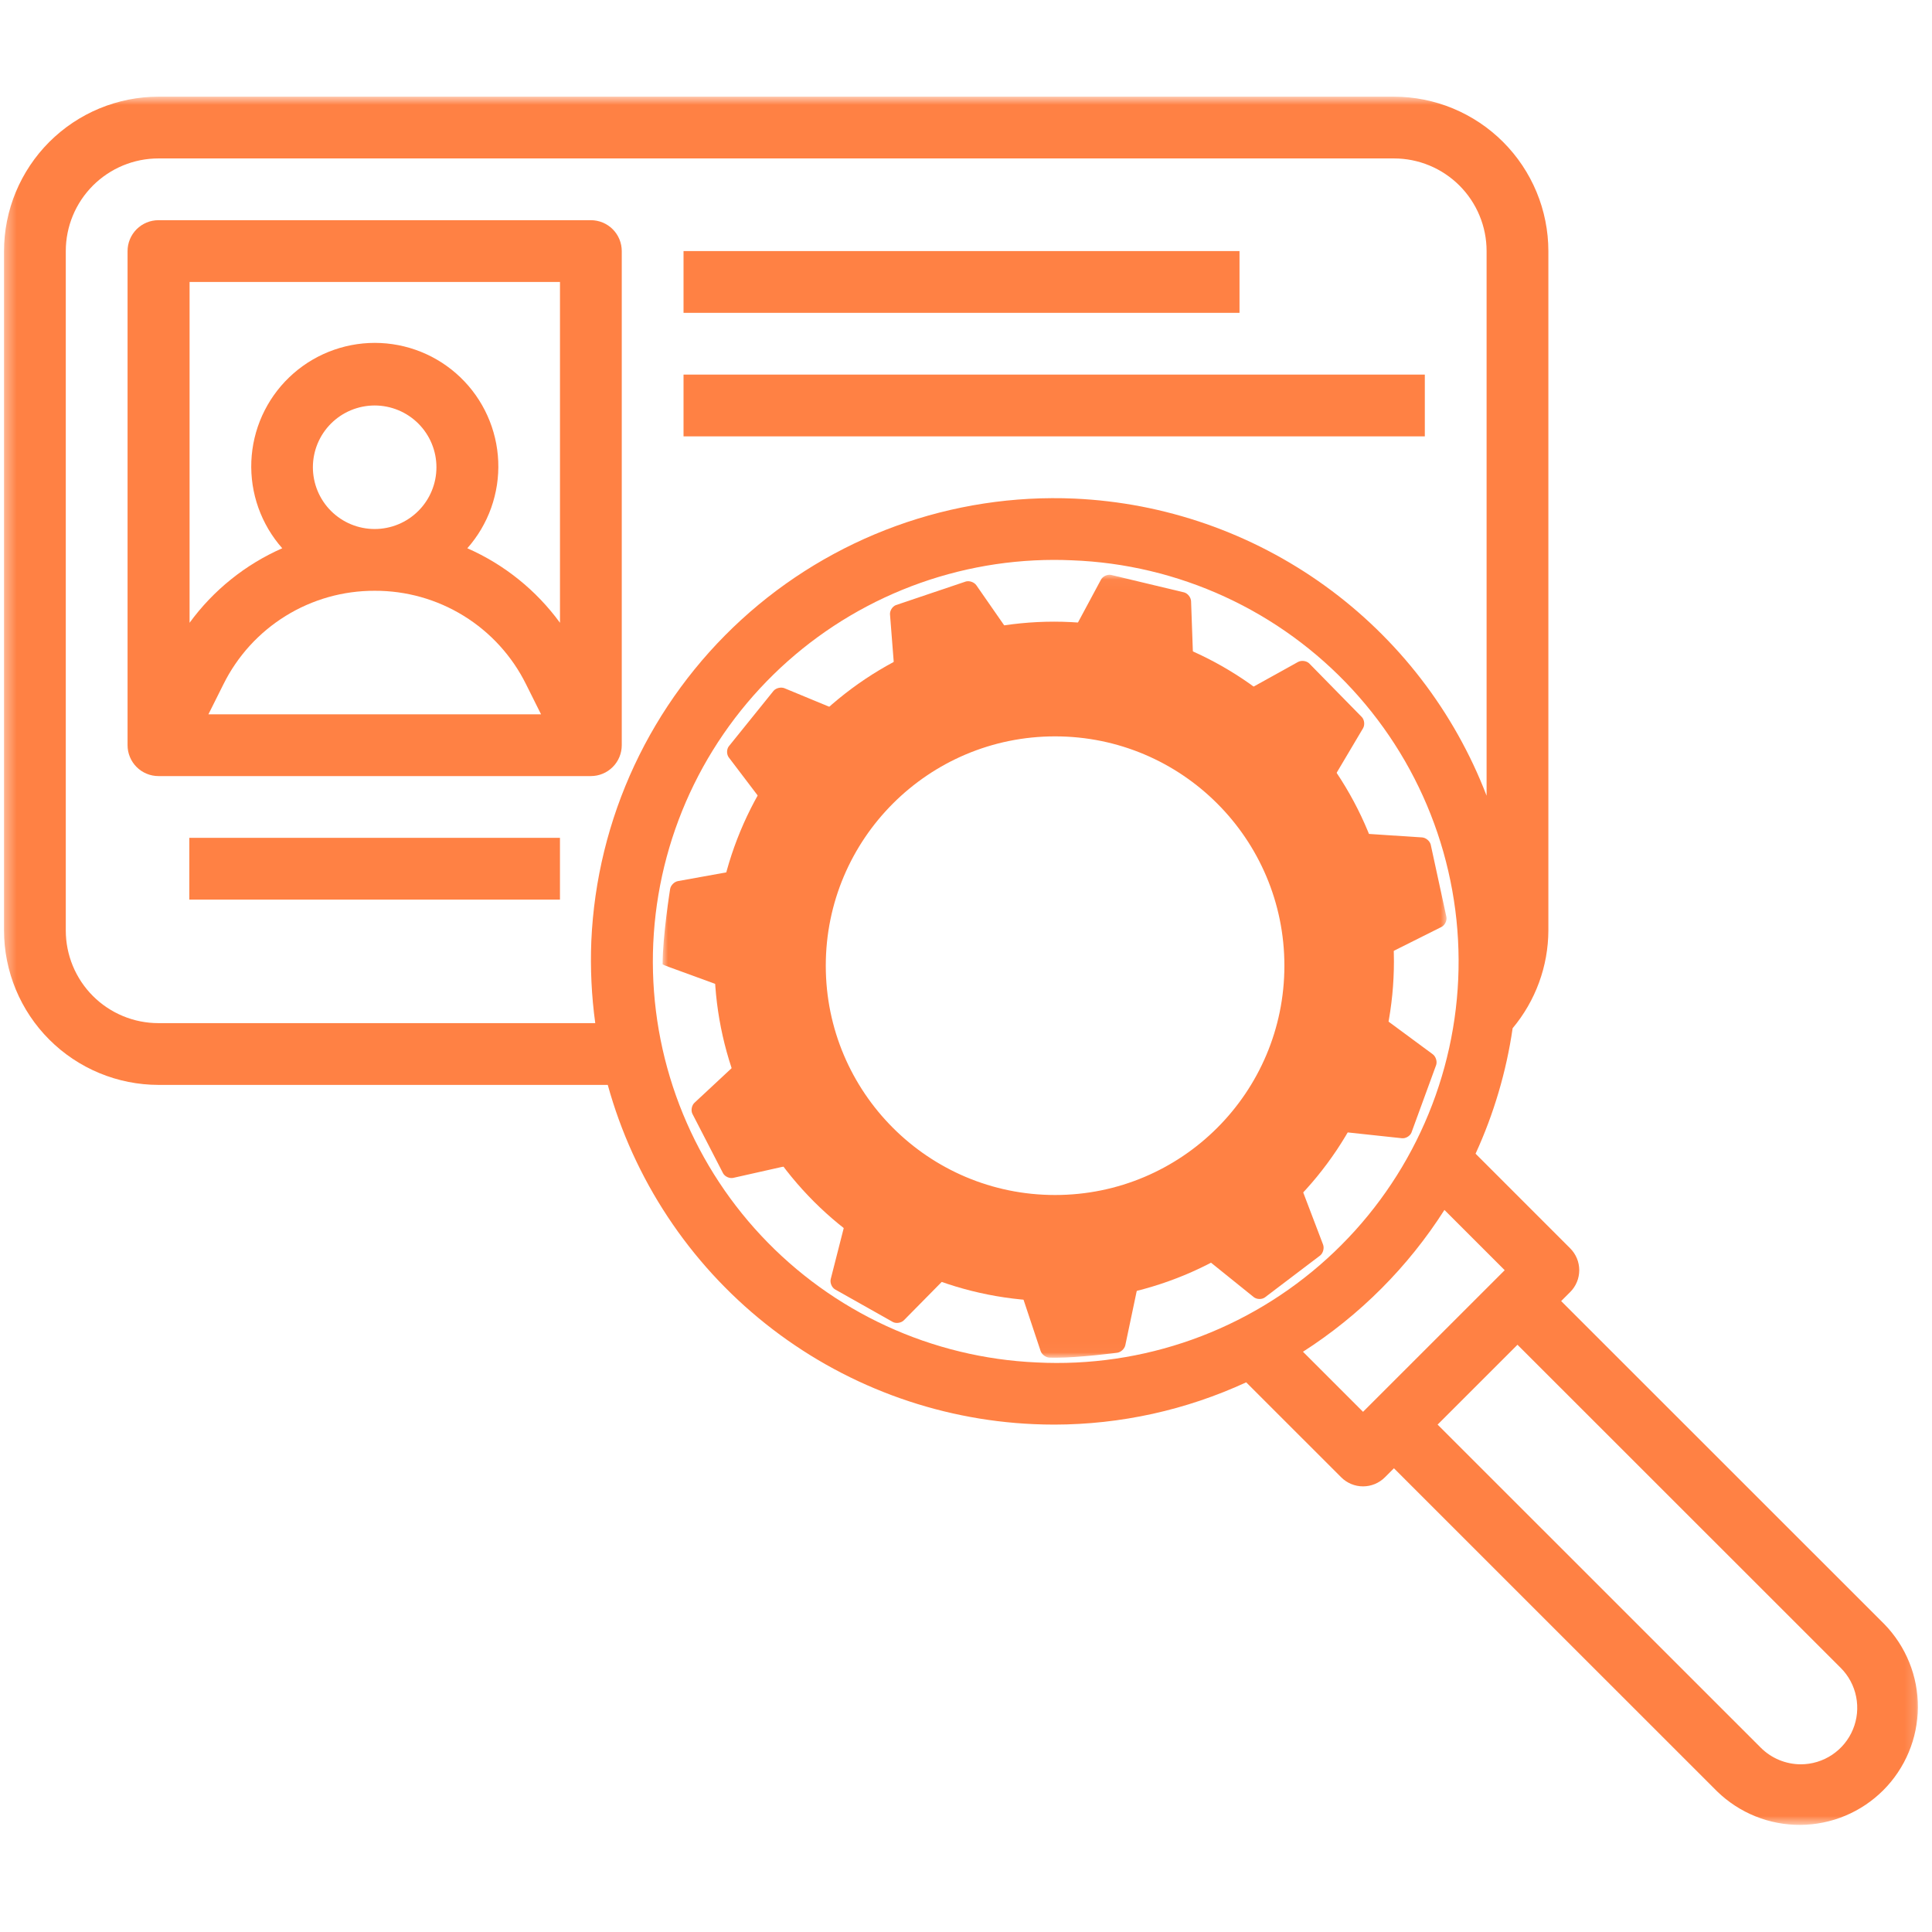 <svg width="175" height="175" viewBox="0 0 175 175" fill="none" xmlns="http://www.w3.org/2000/svg">
<path d="M56.319 67.499V22.742C56.319 22.651 56.314 22.559 56.305 22.468C56.296 22.377 56.283 22.287 56.265 22.196C56.247 22.107 56.225 22.018 56.198 21.93C56.172 21.843 56.141 21.756 56.106 21.672C56.071 21.587 56.032 21.505 55.988 21.423C55.945 21.343 55.898 21.264 55.847 21.188C55.796 21.112 55.742 21.038 55.684 20.968C55.626 20.896 55.564 20.829 55.499 20.764C55.435 20.699 55.367 20.638 55.296 20.58C55.225 20.521 55.152 20.467 55.075 20.416C54.999 20.366 54.92 20.318 54.84 20.275C54.759 20.232 54.676 20.193 54.592 20.158C54.507 20.123 54.421 20.092 54.333 20.065C54.246 20.039 54.157 20.017 54.067 19.999C53.977 19.98 53.886 19.967 53.795 19.958C53.704 19.95 53.613 19.945 53.521 19.945H14.352C14.261 19.945 14.169 19.95 14.078 19.958C13.987 19.967 13.897 19.98 13.806 19.999C13.717 20.017 13.628 20.039 13.54 20.065C13.453 20.092 13.366 20.123 13.282 20.158C13.197 20.193 13.114 20.232 13.034 20.275C12.953 20.318 12.874 20.366 12.798 20.416C12.722 20.467 12.648 20.521 12.577 20.58C12.507 20.638 12.439 20.699 12.374 20.764C12.309 20.829 12.248 20.896 12.19 20.968C12.132 21.038 12.077 21.112 12.026 21.188C11.975 21.264 11.928 21.343 11.885 21.423C11.842 21.505 11.803 21.587 11.768 21.672C11.732 21.756 11.702 21.843 11.675 21.93C11.649 22.018 11.626 22.107 11.608 22.196C11.591 22.287 11.577 22.377 11.568 22.468C11.559 22.559 11.555 22.651 11.555 22.742V67.499C11.555 67.591 11.559 67.682 11.568 67.773C11.577 67.864 11.591 67.955 11.608 68.045C11.626 68.135 11.649 68.224 11.675 68.311C11.702 68.399 11.732 68.485 11.768 68.569C11.803 68.654 11.842 68.737 11.885 68.818C11.928 68.898 11.975 68.977 12.026 69.053C12.077 69.129 12.132 69.203 12.19 69.274C12.248 69.345 12.309 69.412 12.374 69.477C12.439 69.542 12.507 69.603 12.577 69.661C12.648 69.72 12.722 69.774 12.798 69.825C12.874 69.876 12.953 69.923 13.034 69.966C13.114 70.01 13.197 70.048 13.282 70.083C13.366 70.118 13.453 70.149 13.54 70.176C13.628 70.203 13.717 70.225 13.806 70.243C13.897 70.261 13.987 70.274 14.078 70.283C14.169 70.292 14.261 70.297 14.352 70.297H53.521C53.613 70.297 53.704 70.292 53.795 70.283C53.886 70.274 53.977 70.261 54.067 70.243C54.157 70.225 54.246 70.203 54.333 70.176C54.421 70.149 54.507 70.118 54.592 70.083C54.676 70.048 54.759 70.01 54.84 69.966C54.92 69.923 54.999 69.876 55.075 69.825C55.152 69.774 55.225 69.72 55.296 69.661C55.367 69.603 55.435 69.542 55.499 69.477C55.564 69.412 55.626 69.345 55.684 69.273C55.742 69.203 55.796 69.129 55.847 69.053C55.898 68.977 55.945 68.898 55.988 68.818C56.032 68.737 56.071 68.654 56.106 68.569C56.141 68.485 56.172 68.399 56.198 68.311C56.225 68.224 56.247 68.135 56.265 68.045C56.283 67.955 56.296 67.864 56.305 67.773C56.314 67.682 56.319 67.591 56.319 67.499ZM50.723 25.54V56.411C50.187 55.676 49.605 54.98 48.977 54.322C48.35 53.664 47.682 53.05 46.973 52.481C46.264 51.911 45.522 51.39 44.744 50.918C43.967 50.446 43.162 50.027 42.33 49.661C42.448 49.527 42.563 49.391 42.675 49.252C42.786 49.112 42.895 48.971 42.999 48.827C43.104 48.682 43.206 48.536 43.304 48.386C43.401 48.237 43.496 48.086 43.587 47.933C43.677 47.779 43.764 47.623 43.847 47.465C43.931 47.307 44.01 47.148 44.086 46.986C44.161 46.825 44.233 46.662 44.301 46.496C44.368 46.331 44.432 46.165 44.492 45.997C44.552 45.829 44.607 45.66 44.659 45.489C44.711 45.318 44.758 45.146 44.801 44.973C44.845 44.8 44.884 44.626 44.919 44.451C44.955 44.276 44.986 44.101 45.013 43.925C45.039 43.748 45.062 43.571 45.08 43.394C45.098 43.216 45.112 43.039 45.122 42.86C45.132 42.683 45.137 42.504 45.139 42.326C45.14 42.148 45.137 41.969 45.13 41.791C45.122 41.613 45.111 41.435 45.095 41.257C45.079 41.079 45.059 40.902 45.035 40.726C45.011 40.549 44.982 40.373 44.95 40.197C44.917 40.022 44.88 39.848 44.839 39.674C44.798 39.5 44.753 39.328 44.703 39.157C44.654 38.985 44.601 38.815 44.544 38.646C44.486 38.477 44.425 38.31 44.359 38.144C44.294 37.978 44.224 37.814 44.151 37.651C44.078 37.488 44.001 37.328 43.92 37.169C43.839 37.01 43.754 36.853 43.666 36.698C43.577 36.543 43.485 36.39 43.389 36.24C43.294 36.09 43.194 35.941 43.092 35.796C42.989 35.65 42.882 35.507 42.773 35.366C42.663 35.225 42.55 35.087 42.434 34.952C42.317 34.817 42.198 34.685 42.075 34.555C41.953 34.425 41.827 34.299 41.698 34.175C41.569 34.052 41.438 33.931 41.303 33.814C41.169 33.697 41.032 33.583 40.892 33.472C40.752 33.362 40.61 33.255 40.465 33.151C40.319 33.047 40.172 32.946 40.022 32.849C39.872 32.753 39.721 32.659 39.566 32.57C39.412 32.481 39.256 32.395 39.097 32.312C38.938 32.23 38.779 32.152 38.616 32.078C38.454 32.004 38.291 31.933 38.125 31.866C37.959 31.8 37.792 31.737 37.624 31.679C37.456 31.62 37.286 31.566 37.115 31.515C36.943 31.464 36.771 31.418 36.598 31.376C36.425 31.334 36.25 31.296 36.075 31.262C35.9 31.228 35.724 31.198 35.547 31.173C35.371 31.147 35.194 31.126 35.017 31.109C34.839 31.092 34.661 31.079 34.483 31.071C34.305 31.062 34.127 31.058 33.948 31.058C33.77 31.058 33.591 31.062 33.413 31.071C33.235 31.079 33.057 31.092 32.879 31.109C32.702 31.126 32.525 31.147 32.348 31.173C32.171 31.198 31.995 31.228 31.82 31.262C31.645 31.296 31.471 31.334 31.298 31.376C31.125 31.418 30.952 31.464 30.781 31.515C30.61 31.566 30.441 31.62 30.272 31.679C30.103 31.737 29.936 31.8 29.771 31.866C29.605 31.933 29.442 32.004 29.279 32.078C29.117 32.152 28.957 32.23 28.799 32.312C28.64 32.395 28.484 32.481 28.33 32.57C28.175 32.659 28.023 32.753 27.873 32.849C27.724 32.946 27.576 33.047 27.431 33.151C27.286 33.255 27.144 33.362 27.004 33.472C26.864 33.583 26.727 33.697 26.592 33.814C26.458 33.931 26.326 34.052 26.198 34.175C26.069 34.299 25.943 34.425 25.82 34.555C25.698 34.685 25.578 34.817 25.462 34.952C25.346 35.087 25.233 35.225 25.123 35.366C25.013 35.507 24.907 35.65 24.804 35.796C24.702 35.941 24.602 36.09 24.506 36.24C24.411 36.39 24.318 36.543 24.23 36.698C24.142 36.853 24.057 37.01 23.976 37.169C23.895 37.328 23.818 37.488 23.744 37.651C23.671 37.814 23.602 37.978 23.536 38.144C23.471 38.31 23.41 38.477 23.352 38.646C23.295 38.815 23.241 38.985 23.192 39.157C23.143 39.328 23.098 39.5 23.057 39.674C23.016 39.848 22.979 40.022 22.946 40.197C22.914 40.373 22.885 40.549 22.861 40.726C22.837 40.902 22.817 41.079 22.801 41.257C22.785 41.435 22.773 41.613 22.766 41.791C22.759 41.969 22.756 42.148 22.757 42.326C22.758 42.504 22.764 42.683 22.774 42.86C22.783 43.039 22.797 43.216 22.816 43.394C22.834 43.571 22.857 43.748 22.883 43.925C22.91 44.101 22.941 44.276 22.976 44.451C23.011 44.626 23.05 44.8 23.094 44.973C23.137 45.146 23.185 45.318 23.237 45.489C23.288 45.66 23.344 45.829 23.404 45.997C23.464 46.165 23.528 46.331 23.596 46.496C23.663 46.662 23.735 46.825 23.81 46.986C23.886 47.148 23.965 47.307 24.049 47.465C24.131 47.623 24.218 47.779 24.309 47.933C24.4 48.086 24.494 48.237 24.592 48.386C24.69 48.536 24.791 48.682 24.896 48.827C25.001 48.971 25.109 49.112 25.221 49.252C25.333 49.391 25.448 49.527 25.566 49.661C24.733 50.027 23.929 50.446 23.152 50.918C22.374 51.39 21.631 51.911 20.923 52.481C20.215 53.05 19.546 53.664 18.918 54.322C18.29 54.98 17.709 55.676 17.172 56.411V25.54H50.723ZM28.341 42.324C28.341 42.14 28.35 41.957 28.368 41.775C28.386 41.593 28.413 41.412 28.449 41.232C28.485 41.052 28.529 40.875 28.582 40.699C28.635 40.524 28.697 40.352 28.767 40.182C28.837 40.013 28.916 39.848 29.002 39.686C29.088 39.524 29.182 39.368 29.284 39.215C29.386 39.063 29.495 38.916 29.611 38.774C29.727 38.633 29.85 38.497 29.98 38.367C30.11 38.238 30.245 38.115 30.387 37.999C30.529 37.882 30.676 37.773 30.828 37.671C30.98 37.57 31.137 37.475 31.299 37.389C31.46 37.303 31.626 37.225 31.795 37.155C31.965 37.084 32.137 37.023 32.312 36.97C32.488 36.916 32.665 36.872 32.845 36.836C33.025 36.8 33.206 36.774 33.388 36.755C33.571 36.738 33.753 36.728 33.937 36.728C34.12 36.728 34.303 36.738 34.485 36.755C34.667 36.774 34.848 36.8 35.028 36.836C35.208 36.872 35.386 36.916 35.561 36.97C35.736 37.023 35.909 37.084 36.078 37.155C36.248 37.225 36.413 37.303 36.574 37.389C36.736 37.475 36.893 37.57 37.045 37.671C37.198 37.773 37.345 37.882 37.487 37.999C37.628 38.115 37.764 38.238 37.893 38.367C38.023 38.497 38.146 38.633 38.262 38.774C38.379 38.916 38.487 39.063 38.589 39.215C38.691 39.368 38.785 39.524 38.872 39.686C38.958 39.848 39.036 40.013 39.106 40.182C39.176 40.352 39.238 40.524 39.291 40.699C39.345 40.875 39.389 41.052 39.425 41.232C39.46 41.412 39.487 41.593 39.505 41.775C39.523 41.957 39.532 42.14 39.532 42.324C39.532 42.507 39.523 42.69 39.505 42.872C39.487 43.054 39.46 43.235 39.425 43.415C39.389 43.595 39.345 43.772 39.291 43.947C39.238 44.123 39.176 44.295 39.106 44.464C39.036 44.634 38.958 44.799 38.872 44.961C38.785 45.122 38.691 45.279 38.589 45.432C38.487 45.584 38.379 45.731 38.262 45.873C38.146 46.014 38.023 46.15 37.893 46.279C37.764 46.409 37.628 46.532 37.487 46.648C37.345 46.764 37.198 46.873 37.045 46.975C36.893 47.077 36.736 47.171 36.574 47.257C36.413 47.344 36.248 47.422 36.078 47.492C35.909 47.562 35.736 47.624 35.561 47.677C35.386 47.73 35.208 47.775 35.028 47.81C34.848 47.846 34.667 47.873 34.485 47.891C34.303 47.909 34.12 47.918 33.937 47.918C33.753 47.918 33.571 47.909 33.388 47.891C33.206 47.873 33.025 47.846 32.845 47.81C32.665 47.775 32.488 47.73 32.312 47.677C32.137 47.624 31.965 47.562 31.795 47.492C31.626 47.422 31.46 47.344 31.299 47.257C31.137 47.171 30.98 47.077 30.828 46.975C30.676 46.873 30.529 46.764 30.387 46.648C30.245 46.532 30.11 46.409 29.98 46.279C29.85 46.15 29.727 46.014 29.611 45.873C29.495 45.731 29.386 45.584 29.284 45.432C29.182 45.279 29.088 45.122 29.002 44.961C28.916 44.799 28.837 44.634 28.767 44.464C28.697 44.295 28.635 44.123 28.582 43.947C28.529 43.772 28.485 43.595 28.449 43.415C28.413 43.235 28.386 43.054 28.368 42.872C28.35 42.69 28.341 42.507 28.341 42.324ZM33.937 53.513C34.291 53.511 34.644 53.522 34.997 53.545C35.35 53.568 35.702 53.604 36.052 53.651C36.403 53.699 36.752 53.759 37.098 53.831C37.444 53.903 37.788 53.986 38.128 54.082C38.469 54.178 38.806 54.286 39.139 54.405C39.472 54.524 39.8 54.655 40.124 54.797C40.448 54.94 40.767 55.093 41.081 55.258C41.394 55.422 41.701 55.597 42.002 55.783C42.303 55.968 42.597 56.165 42.885 56.371C43.172 56.577 43.452 56.793 43.724 57.019C43.996 57.245 44.261 57.48 44.517 57.724C44.772 57.969 45.02 58.222 45.258 58.483C45.496 58.744 45.725 59.014 45.945 59.291C46.164 59.569 46.374 59.854 46.574 60.145C46.773 60.437 46.963 60.736 47.142 61.041C47.32 61.347 47.489 61.657 47.646 61.975L49.008 64.702H18.879L20.242 61.975C20.399 61.658 20.567 61.347 20.745 61.042C20.924 60.737 21.113 60.439 21.313 60.147C21.512 59.855 21.721 59.571 21.941 59.294C22.16 59.016 22.389 58.747 22.627 58.486C22.865 58.224 23.112 57.971 23.368 57.728C23.623 57.483 23.887 57.249 24.159 57.023C24.431 56.797 24.711 56.581 24.998 56.375C25.285 56.169 25.579 55.972 25.88 55.787C26.18 55.601 26.487 55.426 26.8 55.261C27.113 55.097 27.431 54.943 27.755 54.801C28.078 54.659 28.407 54.528 28.739 54.409C29.072 54.289 29.409 54.181 29.749 54.085C30.089 53.989 30.432 53.905 30.778 53.833C31.124 53.761 31.472 53.701 31.823 53.653C32.173 53.605 32.525 53.57 32.877 53.546C33.23 53.523 33.583 53.511 33.937 53.513Z" fill="#FF8144"/>
<path d="M17.148 75.891H50.721V81.486H17.148V75.891Z" fill="#FF8144"/>
<mask id="mask0_1924_3924" style="mask-type:luminance" maskUnits="userSpaceOnUse" x="0" y="8" width="174" height="158">
<path d="M0.363 8.75H173.833V165.317H0.363V8.75Z" fill="white"/>
</mask>
<g mask="url(#mask0_1924_3924)">
<path d="M141.409 117.851L142.229 117.031C142.294 116.967 142.355 116.899 142.413 116.828C142.471 116.757 142.526 116.684 142.577 116.608C142.627 116.531 142.675 116.453 142.718 116.372C142.761 116.291 142.8 116.209 142.835 116.124C142.87 116.039 142.901 115.953 142.928 115.866C142.954 115.778 142.976 115.689 142.994 115.6C143.012 115.509 143.026 115.419 143.034 115.328C143.043 115.237 143.048 115.145 143.048 115.054C143.048 114.962 143.043 114.871 143.034 114.78C143.026 114.688 143.012 114.598 142.994 114.508C142.976 114.418 142.954 114.329 142.928 114.242C142.901 114.154 142.87 114.068 142.835 113.983C142.8 113.899 142.761 113.816 142.718 113.735C142.675 113.654 142.627 113.576 142.577 113.5C142.526 113.424 142.471 113.35 142.413 113.279C142.355 113.209 142.294 113.141 142.229 113.076L133.656 104.502C134.484 102.698 135.179 100.843 135.741 98.939C136.304 97.035 136.728 95.101 137.014 93.137C137.53 92.52 137.988 91.865 138.39 91.169C138.792 90.473 139.131 89.748 139.407 88.993C139.683 88.238 139.892 87.466 140.034 86.675C140.175 85.884 140.248 85.087 140.251 84.283V22.742C140.25 22.514 140.245 22.285 140.233 22.056C140.222 21.828 140.205 21.599 140.182 21.372C140.159 21.144 140.131 20.917 140.097 20.691C140.063 20.465 140.024 20.239 139.979 20.015C139.934 19.791 139.884 19.567 139.828 19.345C139.772 19.123 139.711 18.903 139.645 18.684C139.578 18.465 139.506 18.248 139.429 18.032C139.352 17.817 139.269 17.604 139.182 17.393C139.094 17.181 139.001 16.972 138.903 16.765C138.805 16.559 138.702 16.354 138.594 16.153C138.486 15.951 138.373 15.752 138.256 15.556C138.138 15.359 138.015 15.166 137.888 14.976C137.761 14.785 137.629 14.598 137.493 14.415C137.356 14.231 137.216 14.051 137.07 13.874C136.925 13.697 136.776 13.524 136.622 13.354C136.468 13.185 136.31 13.019 136.149 12.857C135.987 12.695 135.821 12.538 135.652 12.384C135.482 12.231 135.309 12.081 135.132 11.936C134.955 11.79 134.775 11.65 134.591 11.513C134.407 11.377 134.22 11.245 134.03 11.118C133.84 10.991 133.646 10.868 133.45 10.751C133.254 10.633 133.055 10.52 132.853 10.412C132.651 10.304 132.447 10.201 132.24 10.103C132.033 10.005 131.824 9.913 131.613 9.825C131.401 9.737 131.188 9.655 130.973 9.577C130.757 9.5 130.54 9.428 130.321 9.362C130.102 9.295 129.882 9.234 129.66 9.178C129.438 9.122 129.214 9.072 128.99 9.027C128.765 8.983 128.54 8.943 128.314 8.909C128.087 8.875 127.86 8.847 127.632 8.824C127.405 8.802 127.177 8.785 126.948 8.773C126.72 8.762 126.491 8.756 126.262 8.756H14.352C14.123 8.756 13.894 8.762 13.666 8.773C13.437 8.785 13.209 8.802 12.982 8.824C12.754 8.847 12.527 8.875 12.3 8.909C12.074 8.943 11.849 8.983 11.624 9.027C11.4 9.072 11.176 9.122 10.954 9.178C10.732 9.234 10.512 9.295 10.293 9.362C10.074 9.428 9.857 9.5 9.641 9.577C9.426 9.655 9.213 9.737 9.001 9.825C8.79 9.913 8.581 10.005 8.374 10.103C8.167 10.201 7.963 10.304 7.761 10.412C7.559 10.52 7.36 10.633 7.164 10.751C6.968 10.868 6.774 10.991 6.584 11.118C6.394 11.245 6.207 11.377 6.023 11.513C5.839 11.65 5.659 11.79 5.482 11.936C5.305 12.081 5.132 12.23 4.963 12.384C4.793 12.538 4.627 12.695 4.465 12.857C4.304 13.019 4.146 13.185 3.992 13.354C3.838 13.524 3.689 13.697 3.543 13.874C3.398 14.051 3.258 14.231 3.121 14.415C2.985 14.598 2.853 14.785 2.726 14.976C2.599 15.166 2.476 15.359 2.358 15.556C2.241 15.752 2.128 15.951 2.02 16.153C1.912 16.354 1.809 16.559 1.711 16.765C1.613 16.972 1.52 17.181 1.432 17.393C1.345 17.604 1.262 17.817 1.185 18.032C1.108 18.248 1.036 18.465 0.969 18.684C0.903 18.903 0.841 19.123 0.786 19.345C0.73 19.567 0.68 19.791 0.635 20.015C0.59 20.239 0.551 20.465 0.517 20.691C0.483 20.917 0.455 21.144 0.432 21.372C0.409 21.599 0.392 21.828 0.381 22.056C0.369 22.285 0.363 22.514 0.363 22.742V84.283C0.363 84.512 0.369 84.741 0.381 84.969C0.392 85.198 0.409 85.426 0.432 85.653C0.455 85.881 0.483 86.108 0.517 86.335C0.551 86.561 0.59 86.787 0.635 87.011C0.68 87.235 0.73 87.458 0.786 87.68C0.841 87.902 0.903 88.123 0.969 88.341C1.036 88.56 1.108 88.778 1.185 88.993C1.262 89.208 1.345 89.421 1.432 89.633C1.52 89.844 1.613 90.054 1.711 90.26C1.809 90.467 1.912 90.672 2.02 90.873C2.128 91.075 2.241 91.274 2.358 91.47C2.476 91.666 2.599 91.86 2.726 92.05C2.853 92.24 2.985 92.427 3.121 92.611C3.258 92.794 3.398 92.975 3.543 93.152C3.689 93.329 3.838 93.502 3.992 93.671C4.146 93.841 4.304 94.007 4.465 94.168C4.627 94.33 4.793 94.488 4.963 94.641C5.132 94.796 5.305 94.945 5.482 95.09C5.659 95.235 5.839 95.376 6.023 95.512C6.207 95.649 6.394 95.78 6.584 95.907C6.774 96.035 6.968 96.157 7.164 96.275C7.36 96.392 7.559 96.505 7.761 96.613C7.963 96.721 8.167 96.824 8.374 96.922C8.581 97.02 8.79 97.113 9.001 97.201C9.213 97.288 9.426 97.371 9.641 97.448C9.857 97.525 10.074 97.597 10.293 97.664C10.512 97.73 10.732 97.791 10.954 97.847C11.176 97.903 11.4 97.954 11.624 97.998C11.849 98.043 12.074 98.083 12.3 98.116C12.527 98.15 12.754 98.178 12.982 98.201C13.209 98.224 13.437 98.241 13.666 98.252C13.894 98.264 14.123 98.269 14.352 98.27H55.051C55.197 98.799 55.353 99.326 55.521 99.849C55.687 100.372 55.864 100.892 56.052 101.409C56.239 101.925 56.437 102.438 56.644 102.946C56.851 103.455 57.069 103.959 57.296 104.459C57.524 104.96 57.761 105.455 58.008 105.946C58.254 106.436 58.511 106.922 58.776 107.403C59.042 107.884 59.317 108.359 59.602 108.829C59.886 109.299 60.181 109.763 60.483 110.221C60.786 110.679 61.098 111.132 61.418 111.578C61.739 112.024 62.068 112.463 62.406 112.897C62.744 113.33 63.09 113.756 63.445 114.175C63.799 114.595 64.162 115.008 64.533 115.413C64.904 115.818 65.282 116.216 65.669 116.606C66.055 116.997 66.45 117.38 66.851 117.754C67.252 118.129 67.661 118.496 68.077 118.855C68.493 119.214 68.916 119.564 69.346 119.907C69.775 120.249 70.212 120.582 70.654 120.908C71.097 121.233 71.546 121.549 72.002 121.856C72.457 122.164 72.918 122.462 73.385 122.752C73.852 123.041 74.325 123.321 74.802 123.592C75.281 123.862 75.764 124.124 76.252 124.375C76.74 124.627 77.233 124.869 77.731 125.102C78.229 125.334 78.731 125.557 79.238 125.769C79.745 125.982 80.255 126.185 80.769 126.377C81.284 126.57 81.802 126.752 82.324 126.924C82.845 127.097 83.37 127.258 83.898 127.41C84.427 127.562 84.957 127.703 85.491 127.834C86.024 127.964 86.56 128.085 87.099 128.194C87.637 128.304 88.177 128.403 88.72 128.492C89.262 128.58 89.806 128.658 90.351 128.725C90.896 128.792 91.443 128.848 91.99 128.894C92.538 128.94 93.086 128.974 93.635 128.998C94.261 129.026 94.886 129.04 95.509 129.04C97.004 129.038 98.495 128.955 99.982 128.792C101.468 128.629 102.942 128.386 104.402 128.065C105.862 127.743 107.301 127.343 108.718 126.866C110.135 126.389 111.522 125.837 112.881 125.211L121.486 133.815C121.551 133.88 121.619 133.942 121.69 134C121.76 134.058 121.834 134.112 121.91 134.163C121.986 134.214 122.065 134.261 122.146 134.304C122.227 134.347 122.309 134.386 122.394 134.422C122.479 134.457 122.565 134.487 122.652 134.514C122.74 134.541 122.829 134.563 122.918 134.581C123.008 134.598 123.099 134.612 123.19 134.621C123.281 134.63 123.373 134.634 123.464 134.634C123.556 134.634 123.647 134.63 123.738 134.621C123.829 134.612 123.92 134.598 124.01 134.581C124.1 134.563 124.189 134.541 124.276 134.514C124.364 134.487 124.45 134.457 124.535 134.422C124.619 134.386 124.702 134.347 124.783 134.304C124.863 134.261 124.942 134.214 125.018 134.163C125.095 134.112 125.168 134.058 125.239 134C125.31 133.942 125.378 133.88 125.442 133.815L126.262 132.996L155.54 162.267C155.665 162.388 155.792 162.506 155.923 162.621C156.053 162.736 156.186 162.847 156.322 162.956C156.458 163.064 156.596 163.169 156.737 163.271C156.878 163.373 157.021 163.471 157.167 163.566C157.312 163.661 157.46 163.752 157.61 163.839C157.76 163.927 157.913 164.011 158.067 164.091C158.221 164.171 158.377 164.247 158.535 164.32C158.693 164.393 158.852 164.461 159.014 164.526C159.175 164.591 159.338 164.651 159.502 164.708C159.666 164.765 159.831 164.818 159.998 164.867C160.165 164.916 160.333 164.96 160.501 165.001C160.671 165.042 160.841 165.078 161.011 165.111C161.182 165.143 161.353 165.171 161.526 165.196C161.697 165.219 161.87 165.239 162.043 165.255C162.216 165.271 162.39 165.282 162.563 165.289C162.737 165.297 162.91 165.299 163.084 165.298C163.258 165.297 163.431 165.292 163.605 165.282C163.779 165.272 163.952 165.258 164.125 165.24C164.297 165.222 164.47 165.2 164.641 165.174C164.813 165.147 164.984 165.116 165.154 165.082C165.324 165.047 165.494 165.008 165.662 164.965C165.83 164.922 165.998 164.875 166.164 164.824C166.33 164.772 166.495 164.717 166.658 164.658C166.822 164.599 166.983 164.536 167.143 164.469C167.304 164.402 167.462 164.331 167.619 164.256C167.776 164.181 167.931 164.103 168.084 164.02C168.237 163.938 168.388 163.852 168.537 163.762C168.685 163.673 168.832 163.58 168.977 163.483C169.121 163.386 169.263 163.286 169.402 163.182C169.541 163.078 169.679 162.971 169.812 162.861C169.947 162.751 170.078 162.637 170.207 162.52C170.336 162.403 170.461 162.283 170.585 162.161C170.707 162.038 170.827 161.912 170.944 161.784C171.06 161.655 171.174 161.523 171.285 161.389C171.395 161.255 171.502 161.118 171.605 160.979C171.709 160.839 171.809 160.698 171.906 160.553C172.003 160.409 172.096 160.262 172.185 160.113C172.275 159.964 172.361 159.813 172.443 159.661C172.526 159.508 172.604 159.353 172.679 159.196C172.754 159.039 172.825 158.881 172.892 158.72C172.959 158.56 173.022 158.398 173.081 158.235C173.14 158.071 173.195 157.907 173.247 157.74C173.298 157.574 173.345 157.407 173.388 157.239C173.431 157.07 173.47 156.901 173.504 156.731C173.539 156.561 173.57 156.39 173.596 156.218C173.623 156.046 173.645 155.874 173.663 155.701C173.681 155.529 173.695 155.355 173.705 155.182C173.714 155.009 173.72 154.835 173.721 154.661C173.722 154.487 173.719 154.314 173.712 154.14C173.704 153.966 173.693 153.793 173.678 153.62C173.662 153.447 173.642 153.275 173.618 153.103C173.594 152.931 173.565 152.759 173.533 152.588C173.501 152.418 173.464 152.248 173.423 152.079C173.383 151.91 173.338 151.742 173.289 151.576C173.24 151.409 173.187 151.243 173.13 151.079C173.073 150.915 173.013 150.753 172.947 150.591C172.883 150.43 172.814 150.27 172.741 150.113C172.669 149.955 172.592 149.799 172.512 149.645C172.432 149.491 172.348 149.339 172.261 149.189C172.173 149.039 172.082 148.891 171.987 148.745C171.892 148.599 171.794 148.456 171.692 148.315C171.59 148.175 171.485 148.036 171.377 147.901C171.269 147.765 171.156 147.632 171.042 147.501C170.927 147.371 170.809 147.244 170.688 147.119L141.409 117.851ZM14.352 92.675C14.215 92.675 14.077 92.672 13.94 92.665C13.803 92.659 13.666 92.648 13.529 92.635C13.393 92.621 13.256 92.604 13.12 92.584C12.985 92.564 12.849 92.54 12.714 92.514C12.58 92.487 12.446 92.457 12.312 92.424C12.179 92.39 12.047 92.354 11.916 92.314C11.784 92.274 11.653 92.231 11.524 92.185C11.395 92.139 11.267 92.089 11.14 92.037C11.013 91.984 10.887 91.928 10.764 91.869C10.639 91.811 10.517 91.749 10.395 91.684C10.274 91.62 10.155 91.552 10.037 91.481C9.919 91.411 9.803 91.337 9.689 91.261C9.574 91.185 9.462 91.105 9.352 91.024C9.242 90.942 9.133 90.858 9.027 90.77C8.921 90.683 8.817 90.594 8.715 90.501C8.613 90.409 8.514 90.314 8.417 90.217C8.32 90.12 8.225 90.021 8.133 89.919C8.04 89.817 7.951 89.713 7.864 89.607C7.777 89.501 7.692 89.393 7.61 89.282C7.529 89.172 7.449 89.06 7.373 88.946C7.297 88.831 7.223 88.715 7.153 88.597C7.082 88.48 7.015 88.36 6.95 88.239C6.885 88.118 6.823 87.996 6.764 87.871C6.706 87.747 6.65 87.621 6.598 87.495C6.545 87.368 6.496 87.24 6.449 87.111C6.403 86.981 6.36 86.851 6.32 86.719C6.28 86.588 6.244 86.456 6.21 86.322C6.177 86.189 6.147 86.055 6.12 85.921C6.093 85.786 6.069 85.65 6.049 85.514C6.029 85.379 6.013 85.243 5.999 85.106C5.986 84.969 5.976 84.832 5.969 84.695C5.962 84.558 5.959 84.421 5.959 84.283V22.742C5.959 22.605 5.962 22.468 5.969 22.33C5.976 22.193 5.986 22.056 5.999 21.92C6.013 21.783 6.029 21.647 6.049 21.511C6.069 21.375 6.093 21.24 6.12 21.105C6.147 20.971 6.177 20.837 6.21 20.703C6.244 20.57 6.28 20.438 6.32 20.306C6.36 20.175 6.403 20.044 6.449 19.915C6.496 19.786 6.545 19.658 6.598 19.531C6.65 19.404 6.706 19.278 6.764 19.154C6.823 19.03 6.885 18.907 6.95 18.786C7.015 18.665 7.082 18.546 7.153 18.428C7.223 18.31 7.297 18.194 7.373 18.08C7.449 17.966 7.529 17.854 7.61 17.743C7.692 17.633 7.777 17.525 7.864 17.419C7.951 17.312 8.04 17.209 8.133 17.107C8.225 17.005 8.32 16.905 8.417 16.808C8.514 16.711 8.613 16.616 8.715 16.524C8.817 16.432 8.921 16.343 9.027 16.255C9.133 16.168 9.242 16.084 9.352 16.002C9.462 15.92 9.574 15.841 9.689 15.765C9.803 15.688 9.919 15.615 10.037 15.544C10.155 15.473 10.274 15.406 10.395 15.341C10.517 15.277 10.639 15.215 10.764 15.156C10.887 15.098 11.013 15.042 11.14 14.989C11.267 14.937 11.395 14.887 11.524 14.841C11.653 14.794 11.784 14.752 11.916 14.711C12.047 14.672 12.179 14.635 12.312 14.602C12.446 14.568 12.58 14.538 12.714 14.511C12.849 14.485 12.985 14.461 13.12 14.441C13.256 14.421 13.393 14.404 13.529 14.391C13.666 14.377 13.803 14.367 13.94 14.361C14.077 14.354 14.215 14.351 14.352 14.351H126.262C126.399 14.351 126.536 14.354 126.674 14.361C126.811 14.367 126.948 14.377 127.085 14.391C127.221 14.404 127.358 14.421 127.493 14.441C127.629 14.461 127.765 14.485 127.9 14.511C128.034 14.538 128.168 14.568 128.301 14.602C128.435 14.635 128.567 14.672 128.698 14.711C128.83 14.752 128.96 14.794 129.089 14.841C129.219 14.887 129.347 14.937 129.474 14.989C129.601 15.042 129.727 15.098 129.851 15.156C129.975 15.215 130.098 15.277 130.219 15.341C130.34 15.406 130.459 15.473 130.577 15.544C130.695 15.615 130.811 15.688 130.925 15.765C131.039 15.841 131.152 15.92 131.262 16.002C131.372 16.084 131.481 16.168 131.587 16.255C131.693 16.343 131.797 16.432 131.899 16.524C132 16.616 132.1 16.711 132.197 16.808C132.294 16.905 132.389 17.005 132.481 17.107C132.573 17.209 132.663 17.312 132.75 17.419C132.837 17.525 132.922 17.633 133.004 17.743C133.085 17.853 133.165 17.966 133.241 18.08C133.317 18.194 133.391 18.31 133.461 18.428C133.532 18.546 133.599 18.665 133.664 18.786C133.729 18.907 133.791 19.03 133.85 19.154C133.908 19.278 133.964 19.404 134.016 19.531C134.069 19.658 134.118 19.786 134.164 19.915C134.211 20.044 134.254 20.175 134.294 20.306C134.334 20.438 134.37 20.57 134.404 20.703C134.437 20.837 134.467 20.971 134.494 21.105C134.521 21.24 134.544 21.375 134.565 21.511C134.585 21.647 134.602 21.783 134.615 21.92C134.628 22.056 134.638 22.193 134.645 22.33C134.652 22.468 134.655 22.605 134.655 22.742V72.076C134.473 71.602 134.283 71.132 134.084 70.665C133.886 70.199 133.679 69.736 133.463 69.277C133.248 68.817 133.024 68.363 132.791 67.912C132.559 67.46 132.319 67.014 132.071 66.572C131.823 66.129 131.567 65.692 131.302 65.258C131.039 64.825 130.767 64.397 130.487 63.974C130.207 63.551 129.92 63.133 129.626 62.72C129.331 62.307 129.029 61.9 128.719 61.498C128.41 61.096 128.093 60.7 127.769 60.309C127.446 59.919 127.115 59.535 126.777 59.157C126.439 58.778 126.094 58.406 125.743 58.04C125.392 57.674 125.034 57.315 124.67 56.962C124.306 56.608 123.935 56.262 123.558 55.923C123.181 55.583 122.799 55.251 122.41 54.925C122.021 54.599 121.626 54.281 121.226 53.969C120.826 53.658 120.42 53.354 120.008 53.057C119.597 52.76 119.18 52.471 118.758 52.189C118.336 51.908 117.91 51.634 117.477 51.368C117.046 51.102 116.609 50.844 116.168 50.593C115.727 50.343 115.281 50.101 114.832 49.867C114.381 49.632 113.927 49.406 113.469 49.188C113.011 48.971 112.549 48.761 112.083 48.56C111.618 48.359 111.148 48.167 110.676 47.983C110.203 47.798 109.727 47.623 109.248 47.456C108.769 47.289 108.287 47.131 107.802 46.982C107.317 46.833 106.83 46.692 106.34 46.561C105.85 46.429 105.358 46.306 104.864 46.192C104.37 46.078 103.874 45.973 103.375 45.877C102.877 45.781 102.377 45.695 101.876 45.617C101.375 45.539 100.873 45.471 100.368 45.411C99.865 45.351 99.36 45.3 98.855 45.26C98.349 45.218 97.843 45.186 97.336 45.163C96.65 45.132 95.963 45.119 95.277 45.123C94.59 45.126 93.904 45.147 93.218 45.183C92.532 45.221 91.848 45.275 91.165 45.345C90.481 45.416 89.801 45.503 89.122 45.608C88.443 45.712 87.767 45.832 87.094 45.97C86.421 46.107 85.752 46.261 85.087 46.431C84.422 46.601 83.761 46.788 83.105 46.99C82.449 47.193 81.798 47.411 81.152 47.646C80.507 47.88 79.868 48.131 79.234 48.397C78.601 48.663 77.975 48.944 77.356 49.241C76.736 49.538 76.125 49.849 75.521 50.176C74.916 50.503 74.321 50.844 73.733 51.2C73.146 51.556 72.568 51.926 71.999 52.31C71.43 52.694 70.871 53.093 70.321 53.504C69.771 53.916 69.232 54.341 68.704 54.779C68.175 55.218 67.657 55.668 67.151 56.132C66.644 56.596 66.149 57.072 65.666 57.56C65.183 58.047 64.712 58.547 64.253 59.058C63.795 59.569 63.349 60.091 62.916 60.624C62.483 61.157 62.063 61.7 61.657 62.254C61.25 62.807 60.858 63.371 60.479 63.943C60.1 64.516 59.736 65.098 59.386 65.689C59.036 66.279 58.7 66.878 58.379 67.485C58.059 68.093 57.753 68.707 57.462 69.329C57.172 69.951 56.897 70.58 56.637 71.216C56.377 71.852 56.134 72.493 55.905 73.141C55.677 73.789 55.465 74.442 55.269 75.1C55.073 75.758 54.893 76.42 54.73 77.087C54.566 77.754 54.419 78.424 54.288 79.098C54.158 79.773 54.043 80.45 53.946 81.129C53.849 81.809 53.768 82.491 53.704 83.174C53.64 83.858 53.593 84.543 53.562 85.229C53.461 87.721 53.579 90.204 53.918 92.675H14.352ZM93.881 123.409C93.295 123.383 92.71 123.343 92.126 123.288C91.542 123.234 90.96 123.165 90.379 123.083C89.799 123 89.22 122.903 88.645 122.793C88.069 122.682 87.496 122.558 86.926 122.419C86.356 122.281 85.79 122.129 85.227 121.963C84.665 121.797 84.107 121.618 83.552 121.426C82.999 121.233 82.45 121.027 81.906 120.808C81.362 120.588 80.824 120.356 80.291 120.111C79.759 119.866 79.232 119.608 78.712 119.337C78.192 119.066 77.678 118.783 77.172 118.487C76.666 118.192 76.166 117.884 75.675 117.565C75.183 117.245 74.7 116.913 74.224 116.57C73.748 116.227 73.281 115.873 72.823 115.507C72.364 115.141 71.915 114.765 71.475 114.377C71.035 113.99 70.604 113.592 70.183 113.184C69.762 112.776 69.352 112.357 68.951 111.93C68.55 111.501 68.16 111.064 67.78 110.617C67.401 110.17 67.032 109.714 66.675 109.249C66.317 108.785 65.971 108.311 65.636 107.83C65.302 107.348 64.979 106.859 64.668 106.361C64.357 105.864 64.059 105.36 63.772 104.848C63.485 104.337 63.212 103.818 62.95 103.294C62.688 102.769 62.44 102.238 62.204 101.701C61.968 101.164 61.745 100.622 61.536 100.075C61.327 99.527 61.13 98.975 60.947 98.417C60.765 97.86 60.596 97.299 60.44 96.734C60.284 96.168 60.142 95.599 60.014 95.027C59.886 94.455 59.772 93.88 59.671 93.302C59.571 92.725 59.485 92.145 59.413 91.563C59.34 90.981 59.282 90.398 59.238 89.813C59.194 89.229 59.164 88.643 59.148 88.057C59.132 87.471 59.131 86.885 59.143 86.298C59.156 85.712 59.183 85.127 59.224 84.542C59.265 83.957 59.32 83.373 59.389 82.791C59.458 82.209 59.541 81.629 59.639 81.05C59.736 80.472 59.847 79.896 59.972 79.323C60.097 78.751 60.236 78.181 60.389 77.615C60.541 77.049 60.708 76.487 60.887 75.929C61.067 75.371 61.261 74.817 61.467 74.269C61.674 73.72 61.894 73.176 62.126 72.638C62.359 72.1 62.605 71.568 62.864 71.041C63.122 70.515 63.394 69.996 63.677 69.482C63.961 68.969 64.257 68.463 64.566 67.964C64.874 67.466 65.194 66.975 65.526 66.492C65.858 66.008 66.202 65.533 66.557 65.066C66.912 64.6 67.278 64.142 67.655 63.693C68.032 63.244 68.42 62.804 68.818 62.374C69.217 61.944 69.626 61.523 70.044 61.113C70.463 60.702 70.891 60.302 71.329 59.913C71.767 59.523 72.215 59.144 72.671 58.776C73.128 58.407 73.593 58.05 74.067 57.705C74.54 57.359 75.022 57.026 75.512 56.703C76.002 56.381 76.499 56.07 77.004 55.772C77.509 55.474 78.021 55.188 78.54 54.915C79.058 54.641 79.583 54.38 80.115 54.132C80.646 53.884 81.183 53.649 81.726 53.427C82.268 53.204 82.816 52.995 83.369 52.8C83.922 52.604 84.479 52.422 85.041 52.253C85.602 52.084 86.168 51.93 86.737 51.788C87.306 51.647 87.878 51.519 88.454 51.406C89.029 51.292 89.607 51.192 90.187 51.106C90.767 51.02 91.349 50.949 91.933 50.891C92.516 50.834 93.101 50.79 93.687 50.761C94.272 50.731 94.858 50.716 95.445 50.715C95.993 50.715 96.541 50.727 97.09 50.752C97.687 50.774 98.284 50.811 98.88 50.862C99.476 50.914 100.07 50.98 100.662 51.06C101.255 51.141 101.845 51.236 102.433 51.346C103.02 51.456 103.606 51.581 104.187 51.719C104.769 51.858 105.346 52.011 105.921 52.178C106.495 52.345 107.065 52.527 107.63 52.722C108.195 52.917 108.755 53.126 109.31 53.349C109.865 53.572 110.414 53.809 110.957 54.059C111.5 54.309 112.037 54.572 112.567 54.848C113.097 55.125 113.62 55.414 114.137 55.716C114.652 56.018 115.161 56.333 115.661 56.66C116.161 56.988 116.654 57.328 117.137 57.679C117.621 58.031 118.095 58.394 118.561 58.769C119.027 59.144 119.483 59.53 119.93 59.928C120.376 60.325 120.813 60.733 121.24 61.153C121.666 61.571 122.082 62.001 122.488 62.441C122.893 62.88 123.287 63.329 123.67 63.788C124.054 64.247 124.426 64.716 124.786 65.193C125.146 65.67 125.494 66.156 125.83 66.65C126.166 67.145 126.49 67.647 126.801 68.158C127.113 68.668 127.411 69.186 127.697 69.711C127.982 70.236 128.255 70.769 128.515 71.307C128.775 71.845 129.021 72.39 129.254 72.941C129.486 73.492 129.705 74.048 129.91 74.609C130.116 75.171 130.307 75.737 130.484 76.308C130.662 76.879 130.825 77.454 130.973 78.033C131.122 78.612 131.257 79.195 131.377 79.781C131.498 80.366 131.603 80.954 131.694 81.546C131.786 82.136 131.863 82.729 131.925 83.324C131.987 83.919 132.033 84.514 132.066 85.111C132.099 85.708 132.116 86.306 132.12 86.904C132.123 87.501 132.111 88.099 132.085 88.696C132.059 89.294 132.017 89.89 131.961 90.486C131.906 91.081 131.835 91.674 131.75 92.266C131.665 92.858 131.565 93.447 131.451 94.034C131.337 94.621 131.209 95.205 131.065 95.785C130.923 96.366 130.766 96.942 130.594 97.515C130.423 98.088 130.237 98.656 130.038 99.22C129.839 99.784 129.625 100.342 129.398 100.895C129.171 101.449 128.931 101.996 128.677 102.537C128.423 103.078 128.156 103.613 127.875 104.141C127.595 104.669 127.302 105.19 126.996 105.704C126.69 106.217 126.371 106.723 126.04 107.221C125.709 107.719 125.366 108.208 125.011 108.69C124.656 109.171 124.289 109.643 123.911 110.106C123.532 110.569 123.143 111.022 122.742 111.466C122.341 111.909 121.929 112.343 121.507 112.766C121.085 113.19 120.653 113.603 120.21 114.004C119.768 114.407 119.315 114.798 118.854 115.177C118.392 115.557 117.921 115.925 117.441 116.282C116.961 116.639 116.472 116.983 115.975 117.316C115.478 117.648 114.973 117.968 114.461 118.276C113.948 118.584 113.428 118.878 112.901 119.16C112.373 119.442 111.839 119.711 111.299 119.966C110.758 120.222 110.211 120.464 109.659 120.693C109.106 120.922 108.548 121.137 107.986 121.338C107.422 121.539 106.854 121.726 106.282 121.899C105.71 122.072 105.134 122.231 104.553 122.376C103.973 122.521 103.39 122.651 102.803 122.767C102.216 122.883 101.627 122.984 101.036 123.071C100.444 123.158 99.851 123.23 99.255 123.288C98.66 123.346 98.064 123.388 97.466 123.417C96.869 123.445 96.272 123.459 95.674 123.457C95.076 123.456 94.478 123.44 93.881 123.409ZM118.023 122.441C119.307 121.618 120.543 120.728 121.73 119.77C122.918 118.813 124.05 117.795 125.127 116.715C126.205 115.635 127.221 114.5 128.175 113.31C129.129 112.12 130.016 110.882 130.836 109.596L136.295 115.054L123.464 127.882L118.023 122.441ZM163.114 159.811C162.778 159.81 162.446 159.777 162.116 159.71C161.787 159.644 161.467 159.547 161.157 159.419C160.847 159.29 160.552 159.133 160.273 158.946C159.993 158.76 159.735 158.548 159.497 158.311L130.218 129.04L137.453 121.807L166.731 151.075C166.909 151.253 167.073 151.443 167.223 151.645C167.373 151.847 167.507 152.059 167.625 152.281C167.743 152.503 167.845 152.732 167.93 152.969C168.014 153.206 168.081 153.448 168.13 153.694C168.179 153.941 168.21 154.19 168.222 154.441C168.234 154.692 168.228 154.944 168.204 155.194C168.179 155.444 168.136 155.691 168.075 155.935C168.014 156.179 167.935 156.417 167.839 156.65C167.743 156.882 167.63 157.106 167.501 157.322C167.371 157.538 167.227 157.743 167.067 157.938C166.908 158.132 166.735 158.314 166.549 158.483C166.362 158.652 166.164 158.806 165.956 158.946C165.746 159.086 165.528 159.21 165.301 159.318C165.073 159.425 164.84 159.516 164.599 159.589C164.358 159.662 164.114 159.717 163.865 159.755C163.616 159.792 163.366 159.81 163.114 159.811Z" fill="#FF8144"/>
</g>
<path d="M95.486 56.31C94.983 56.31 94.479 56.322 93.976 56.347C93.473 56.372 92.971 56.409 92.47 56.458C91.969 56.508 91.469 56.569 90.971 56.643C90.472 56.717 89.977 56.803 89.483 56.901C88.989 56.999 88.497 57.11 88.009 57.232C87.52 57.355 87.035 57.489 86.553 57.635C86.071 57.781 85.592 57.939 85.118 58.109C84.644 58.278 84.175 58.46 83.709 58.652C83.244 58.845 82.783 59.049 82.328 59.264C81.873 59.48 81.423 59.706 80.979 59.944C80.535 60.181 80.097 60.429 79.665 60.688C79.233 60.947 78.807 61.216 78.388 61.496C77.97 61.776 77.558 62.065 77.154 62.365C76.749 62.666 76.352 62.975 75.963 63.294C75.573 63.614 75.192 63.943 74.819 64.281C74.446 64.619 74.081 64.966 73.725 65.322C73.369 65.678 73.022 66.043 72.683 66.416C72.345 66.789 72.016 67.17 71.697 67.56C71.377 67.949 71.067 68.346 70.768 68.75C70.467 69.155 70.177 69.567 69.898 69.986C69.618 70.404 69.348 70.829 69.09 71.261C68.831 71.693 68.582 72.131 68.345 72.575C68.108 73.019 67.881 73.469 67.666 73.924C67.45 74.38 67.247 74.84 67.054 75.305C66.861 75.77 66.68 76.24 66.51 76.714C66.34 77.188 66.183 77.666 66.036 78.148C65.89 78.63 65.756 79.115 65.633 79.604C65.511 80.092 65.4 80.583 65.302 81.077C65.204 81.572 65.118 82.067 65.044 82.565C64.97 83.064 64.909 83.564 64.859 84.064C64.81 84.566 64.773 85.068 64.748 85.57C64.723 86.074 64.711 86.577 64.711 87.08C64.711 87.584 64.723 88.088 64.748 88.59C64.773 89.093 64.81 89.596 64.859 90.096C64.909 90.598 64.97 91.097 65.044 91.595C65.118 92.093 65.204 92.59 65.302 93.084C65.4 93.577 65.511 94.069 65.633 94.557C65.756 95.046 65.89 95.531 66.036 96.013C66.183 96.494 66.34 96.972 66.51 97.447C66.68 97.921 66.861 98.391 67.054 98.856C67.247 99.321 67.45 99.781 67.666 100.236C67.881 100.692 68.108 101.141 68.345 101.586C68.582 102.03 68.831 102.468 69.09 102.9C69.348 103.332 69.618 103.757 69.898 104.176C70.177 104.594 70.467 105.006 70.768 105.41C71.067 105.815 71.377 106.212 71.697 106.601C72.016 106.99 72.345 107.372 72.683 107.744C73.022 108.118 73.369 108.482 73.725 108.839C74.081 109.195 74.446 109.542 74.819 109.88C75.192 110.218 75.573 110.547 75.963 110.866C76.352 111.186 76.749 111.496 77.154 111.795C77.558 112.095 77.97 112.385 78.388 112.665C78.807 112.945 79.233 113.214 79.665 113.473C80.097 113.732 80.535 113.98 80.979 114.218C81.423 114.455 81.873 114.681 82.328 114.897C82.783 115.112 83.244 115.316 83.709 115.509C84.175 115.701 84.644 115.882 85.118 116.052C85.592 116.222 86.071 116.38 86.553 116.526C87.035 116.672 87.52 116.806 88.009 116.929C88.497 117.051 88.989 117.161 89.483 117.26C89.977 117.358 90.472 117.444 90.971 117.518C91.469 117.592 91.969 117.653 92.47 117.703C92.971 117.752 93.473 117.789 93.976 117.814C94.479 117.838 94.983 117.851 95.486 117.851C95.99 117.851 96.493 117.838 96.997 117.814C97.499 117.789 98.001 117.752 98.503 117.703C99.004 117.653 99.504 117.592 100.002 117.518C100.5 117.444 100.996 117.358 101.49 117.26C101.984 117.161 102.475 117.051 102.964 116.929C103.452 116.806 103.938 116.672 104.42 116.526C104.902 116.38 105.38 116.222 105.854 116.052C106.329 115.882 106.798 115.701 107.264 115.509C107.729 115.316 108.189 115.112 108.645 114.897C109.1 114.681 109.55 114.455 109.994 114.218C110.438 113.98 110.876 113.732 111.308 113.473C111.74 113.214 112.166 112.945 112.584 112.665C113.003 112.385 113.415 112.095 113.819 111.795C114.224 111.496 114.621 111.186 115.01 110.866C115.399 110.547 115.78 110.218 116.154 109.88C116.527 109.542 116.891 109.195 117.248 108.839C117.604 108.482 117.951 108.118 118.289 107.744C118.627 107.372 118.956 106.99 119.276 106.601C119.595 106.212 119.905 105.815 120.205 105.41C120.505 105.006 120.795 104.594 121.075 104.176C121.355 103.757 121.624 103.332 121.883 102.9C122.142 102.468 122.39 102.03 122.628 101.586C122.865 101.141 123.092 100.692 123.307 100.236C123.522 99.781 123.726 99.321 123.919 98.856C124.112 98.391 124.293 97.921 124.463 97.447C124.632 96.972 124.79 96.494 124.936 96.013C125.083 95.531 125.217 95.046 125.339 94.557C125.462 94.069 125.572 93.577 125.67 93.084C125.769 92.59 125.855 92.093 125.929 91.595C126.002 91.097 126.064 90.598 126.114 90.096C126.163 89.596 126.2 89.093 126.224 88.59C126.249 88.088 126.262 87.584 126.262 87.08C126.261 86.577 126.248 86.074 126.223 85.571C126.197 85.068 126.16 84.567 126.11 84.066C126.06 83.564 125.998 83.065 125.924 82.567C125.849 82.07 125.763 81.574 125.664 81.08C125.566 80.586 125.455 80.095 125.332 79.607C125.209 79.119 125.075 78.634 124.928 78.152C124.782 77.671 124.623 77.193 124.454 76.719C124.284 76.245 124.102 75.775 123.909 75.311C123.716 74.846 123.512 74.386 123.297 73.931C123.081 73.476 122.855 73.026 122.617 72.583C122.379 72.139 122.131 71.701 121.872 71.269C121.613 70.838 121.344 70.412 121.064 69.994C120.784 69.575 120.494 69.164 120.194 68.76C119.894 68.355 119.584 67.959 119.265 67.57C118.945 67.18 118.616 66.799 118.278 66.427C117.94 66.053 117.593 65.689 117.237 65.333C116.881 64.977 116.516 64.63 116.144 64.292C115.77 63.954 115.389 63.625 115 63.306C114.611 62.986 114.214 62.676 113.81 62.377C113.406 62.077 112.994 61.787 112.576 61.507C112.157 61.227 111.732 60.958 111.3 60.699C110.868 60.44 110.431 60.191 109.987 59.954C109.542 59.717 109.093 59.49 108.638 59.275C108.183 59.059 107.723 58.855 107.258 58.662C106.793 58.469 106.323 58.288 105.849 58.118C105.375 57.948 104.898 57.79 104.416 57.643C103.934 57.497 103.449 57.362 102.961 57.239C102.473 57.117 101.981 57.006 101.488 56.907C100.994 56.809 100.498 56.722 100 56.648C99.502 56.573 99.003 56.511 98.502 56.461C98.001 56.412 97.499 56.374 96.996 56.349C96.493 56.324 95.99 56.31 95.486 56.31ZM95.486 112.256C95.074 112.256 94.662 112.246 94.251 112.226C93.839 112.206 93.428 112.175 93.018 112.135C92.608 112.095 92.199 112.044 91.792 111.984C91.384 111.923 90.978 111.853 90.574 111.773C90.17 111.692 89.768 111.602 89.368 111.502C88.969 111.402 88.572 111.292 88.177 111.172C87.783 111.053 87.392 110.923 87.003 110.785C86.616 110.646 86.231 110.498 85.85 110.34C85.47 110.182 85.093 110.015 84.721 109.839C84.348 109.663 83.98 109.478 83.617 109.283C83.253 109.089 82.895 108.886 82.541 108.675C82.188 108.463 81.84 108.242 81.497 108.013C81.155 107.785 80.818 107.547 80.487 107.302C80.156 107.056 79.831 106.803 79.513 106.542C79.194 106.28 78.882 106.011 78.576 105.735C78.271 105.458 77.973 105.174 77.681 104.882C77.39 104.591 77.106 104.293 76.829 103.987C76.553 103.682 76.284 103.37 76.022 103.052C75.76 102.733 75.507 102.409 75.261 102.077C75.016 101.747 74.779 101.41 74.55 101.068C74.321 100.725 74.101 100.377 73.889 100.023C73.677 99.67 73.474 99.312 73.28 98.948C73.085 98.585 72.9 98.217 72.724 97.845C72.548 97.472 72.381 97.095 72.223 96.715C72.066 96.334 71.917 95.95 71.778 95.562C71.64 95.174 71.51 94.783 71.391 94.388C71.271 93.994 71.161 93.597 71.061 93.198C70.961 92.798 70.871 92.396 70.79 91.992C70.71 91.588 70.639 91.182 70.579 90.775C70.519 90.367 70.468 89.958 70.428 89.548C70.388 89.138 70.357 88.727 70.337 88.316C70.317 87.904 70.306 87.492 70.306 87.08C70.306 86.668 70.317 86.257 70.337 85.845C70.357 85.434 70.388 85.023 70.428 84.613C70.468 84.203 70.519 83.794 70.579 83.386C70.639 82.979 70.71 82.573 70.79 82.169C70.871 81.765 70.961 81.363 71.061 80.963C71.161 80.563 71.271 80.166 71.391 79.772C71.51 79.378 71.64 78.987 71.778 78.599C71.917 78.211 72.066 77.827 72.223 77.446C72.381 77.065 72.548 76.689 72.724 76.316C72.9 75.944 73.085 75.576 73.28 75.213C73.474 74.85 73.677 74.491 73.889 74.138C74.101 73.784 74.321 73.436 74.55 73.094C74.779 72.751 75.016 72.414 75.261 72.083C75.507 71.752 75.76 71.427 76.022 71.109C76.284 70.791 76.553 70.479 76.829 70.173C77.106 69.868 77.39 69.57 77.681 69.279C77.973 68.987 78.271 68.703 78.576 68.426C78.882 68.15 79.194 67.88 79.513 67.619C79.831 67.358 80.156 67.104 80.487 66.859C80.818 66.614 81.155 66.376 81.497 66.147C81.84 65.918 82.188 65.698 82.541 65.487C82.895 65.275 83.253 65.072 83.617 64.877C83.98 64.683 84.348 64.498 84.721 64.322C85.093 64.146 85.47 63.978 85.85 63.821C86.231 63.663 86.616 63.515 87.003 63.377C87.392 63.237 87.783 63.108 88.177 62.989C88.572 62.869 88.969 62.759 89.368 62.659C89.768 62.559 90.17 62.469 90.574 62.389C90.978 62.308 91.384 62.238 91.792 62.177C92.199 62.117 92.608 62.066 93.018 62.026C93.428 61.986 93.839 61.955 94.251 61.935C94.662 61.914 95.074 61.904 95.486 61.904C95.898 61.904 96.31 61.914 96.722 61.935C97.133 61.955 97.544 61.986 97.955 62.026C98.365 62.066 98.773 62.117 99.181 62.177C99.589 62.238 99.994 62.308 100.399 62.389C100.803 62.469 101.205 62.559 101.604 62.659C102.004 62.759 102.401 62.869 102.796 62.989C103.19 63.108 103.581 63.237 103.969 63.377C104.357 63.515 104.741 63.663 105.122 63.821C105.503 63.978 105.88 64.146 106.252 64.322C106.624 64.498 106.993 64.683 107.356 64.877C107.719 65.072 108.078 65.275 108.431 65.487C108.785 65.698 109.133 65.918 109.475 66.147C109.818 66.376 110.155 66.614 110.486 66.859C110.817 67.104 111.142 67.358 111.46 67.619C111.779 67.88 112.091 68.15 112.396 68.426C112.701 68.703 113 68.987 113.291 69.279C113.582 69.57 113.866 69.868 114.143 70.173C114.42 70.479 114.689 70.791 114.951 71.109C115.212 71.427 115.465 71.752 115.711 72.083C115.956 72.414 116.194 72.751 116.423 73.094C116.651 73.436 116.872 73.784 117.084 74.138C117.296 74.491 117.499 74.85 117.693 75.213C117.887 75.576 118.072 75.944 118.249 76.316C118.425 76.689 118.592 77.065 118.749 77.446C118.907 77.827 119.055 78.211 119.194 78.599C119.333 78.987 119.462 79.378 119.582 79.772C119.701 80.166 119.811 80.563 119.912 80.963C120.011 81.363 120.102 81.765 120.182 82.169C120.263 82.573 120.333 82.979 120.394 83.386C120.454 83.794 120.504 84.203 120.545 84.613C120.585 85.023 120.616 85.434 120.636 85.845C120.656 86.257 120.666 86.668 120.666 87.08C120.666 87.492 120.655 87.904 120.634 88.315C120.614 88.727 120.583 89.138 120.542 89.547C120.502 89.957 120.451 90.366 120.39 90.773C120.329 91.18 120.258 91.586 120.178 91.99C120.097 92.394 120.006 92.796 119.906 93.195C119.805 93.594 119.696 93.991 119.576 94.386C119.456 94.779 119.326 95.17 119.187 95.558C119.048 95.946 118.9 96.33 118.742 96.71C118.584 97.091 118.417 97.467 118.241 97.84C118.065 98.212 117.879 98.58 117.685 98.942C117.49 99.306 117.287 99.664 117.075 100.017C116.863 100.371 116.643 100.718 116.414 101.061C116.185 101.403 115.948 101.74 115.702 102.071C115.457 102.401 115.203 102.726 114.942 103.045C114.681 103.363 114.411 103.674 114.135 103.98C113.858 104.285 113.574 104.583 113.283 104.874C112.992 105.165 112.693 105.449 112.388 105.726C112.083 106.003 111.771 106.272 111.453 106.533C111.134 106.794 110.81 107.048 110.479 107.293C110.148 107.538 109.811 107.776 109.469 108.005C109.126 108.234 108.779 108.454 108.425 108.666C108.072 108.878 107.714 109.081 107.35 109.275C106.987 109.469 106.619 109.655 106.247 109.831C105.875 110.008 105.498 110.174 105.118 110.333C104.737 110.49 104.353 110.639 103.966 110.778C103.578 110.917 103.187 111.046 102.793 111.166C102.398 111.286 102.001 111.396 101.602 111.496C101.203 111.597 100.801 111.687 100.397 111.768C99.993 111.849 99.587 111.919 99.18 111.98C98.772 112.041 98.363 112.092 97.954 112.133C97.543 112.173 97.133 112.204 96.721 112.225C96.31 112.245 95.898 112.256 95.486 112.256Z" fill="#FF8144"/>
<path d="M61.914 22.742H112.274V28.337H61.914V22.742Z" fill="#FF8144"/>
<path d="M61.914 33.931H129.06V39.526H61.914V33.931Z" fill="#FF8144"/>
<mask id="mask1_1924_3924" style="mask-type:luminance" maskUnits="userSpaceOnUse" x="59" y="52" width="73" height="71">
<path d="M59.984 52.033H131.122V122.978H59.984V52.033Z" fill="white"/>
</mask>
<g mask="url(#mask1_1924_3924)">
<path d="M123.79 87.968C123.801 87.627 124.06 87.222 124.365 87.07L130.563 83.966C130.868 83.813 131.073 83.413 131.019 83.075L129.591 76.49C129.499 76.161 129.145 75.874 128.805 75.852L121.757 75.396C121.416 75.374 121.011 75.106 120.857 74.802L119.898 73.04C119.726 72.745 119.729 72.264 119.903 71.97L123.462 65.969C123.636 65.675 123.594 65.225 123.37 64.968L118.574 60.078C118.321 59.848 117.871 59.796 117.573 59.961L111.44 63.365C111.141 63.531 110.658 63.521 110.366 63.345L108.709 62.403C108.408 62.243 108.151 61.833 108.139 61.492L107.887 54.461C107.874 54.12 107.597 53.76 107.27 53.662L100.628 52.073C100.292 52.011 99.886 52.207 99.724 52.508L96.426 58.648C96.264 58.949 95.991 59.192 95.818 59.189H95.661C94.704 59.189 93.445 59.284 93.445 59.284C93.105 59.309 92.667 59.101 92.472 58.821L88.44 53.016C88.246 52.735 87.817 52.581 87.488 52.671L81.144 54.812C80.827 54.939 80.59 55.322 80.617 55.662L81.158 62.562C81.184 62.903 80.971 63.332 80.685 63.517L78.668 64.914C78.394 65.117 77.912 65.177 77.596 65.047L71.064 62.342C70.749 62.212 70.304 62.312 70.076 62.566L66.005 67.614C65.805 67.891 65.811 68.34 66.017 68.612L70.182 74.098C70.389 74.37 70.44 74.845 70.297 75.155L69.164 77.867C69.044 78.187 68.671 78.498 68.336 78.559L61.405 79.81C61.069 79.871 60.751 80.196 60.698 80.533C60.698 80.533 60.02 84.795 60.02 87.339V87.352C60.02 87.367 60.282 87.475 60.603 87.593L67.07 89.955C67.391 90.072 67.692 90.444 67.74 90.782L68.346 94.087C68.422 94.42 68.28 94.882 68.03 95.115L62.908 99.886C62.658 100.118 62.569 100.563 62.71 100.874L65.503 106.29C65.676 106.585 66.088 106.765 66.422 106.69L73.168 105.174C73.501 105.099 73.958 105.247 74.184 105.503L76.671 108.089C76.918 108.325 77.05 108.788 76.966 109.119L75.249 115.85C75.164 116.181 75.332 116.602 75.62 116.784L80.886 119.752C81.192 119.904 81.638 119.83 81.877 119.587L86.762 114.635C87.002 114.392 87.468 114.266 87.797 114.354L91.271 115.126C91.607 115.186 91.97 115.5 92.077 115.824L94.257 122.37C94.365 122.694 94.732 122.967 95.074 122.976C95.074 122.976 95.257 122.982 95.661 122.982C97.756 122.982 101.189 122.533 101.189 122.533C101.527 122.489 101.862 122.179 101.932 121.845L103.375 114.988C103.445 114.654 103.767 114.292 104.091 114.184L107.147 113.025C107.461 112.891 107.935 112.957 108.201 113.171L113.561 117.49C113.827 117.703 114.275 117.722 114.558 117.53L119.59 113.714C119.851 113.493 119.964 113.052 119.843 112.733L117.333 106.143C117.212 105.824 117.286 105.344 117.497 105.076L119.159 102.811C119.351 102.529 119.785 102.328 120.125 102.365L126.983 103.101C127.323 103.137 127.711 102.911 127.846 102.597L130.092 96.453C130.192 96.126 130.05 95.694 129.775 95.491L124.083 91.29C123.808 91.088 123.61 90.644 123.643 90.304L123.79 87.968ZM95.57 108.243C84.098 108.243 74.799 98.944 74.799 87.472C74.799 76 84.098 66.7 95.57 66.7C107.041 66.7 116.34 76 116.34 87.472C116.34 98.944 107.041 108.243 95.57 108.243Z" fill="#FF8144"/>
</g>
</svg>
